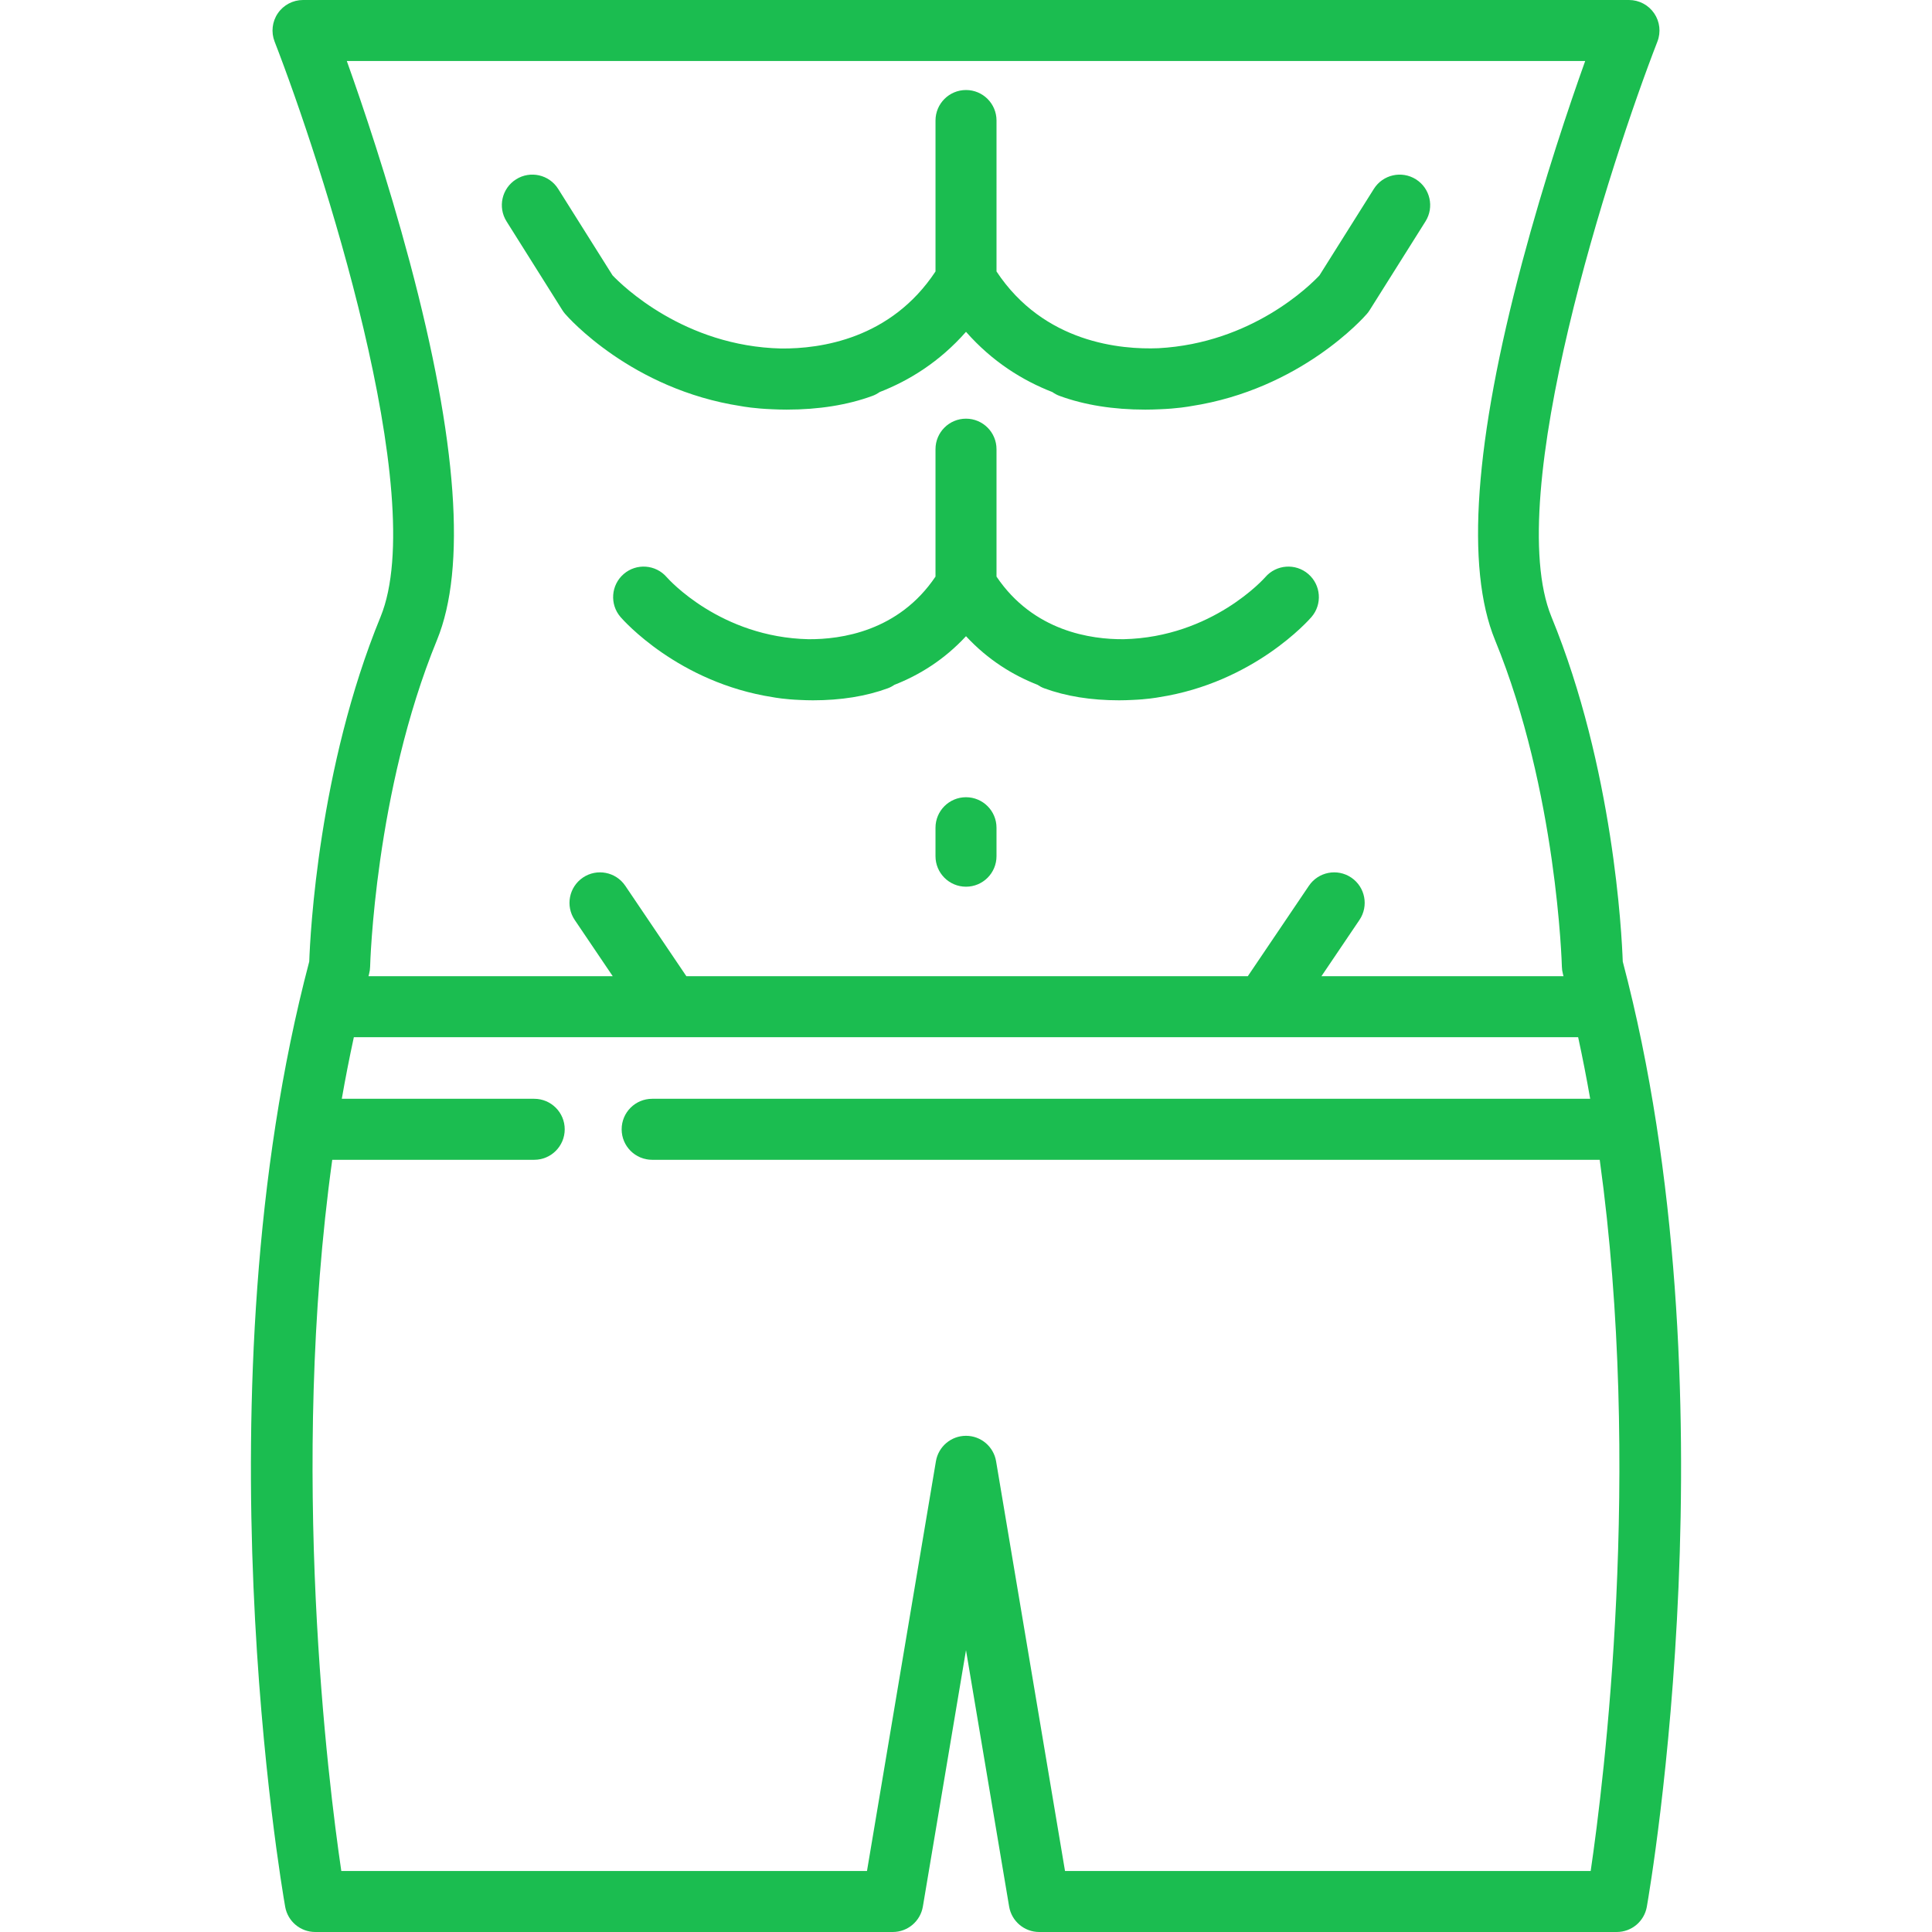 <?xml version="1.0" encoding="iso-8859-1"?>
<!-- Generator: Adobe Illustrator 19.0.0, SVG Export Plug-In . SVG Version: 6.00 Build 0)  -->
<svg xmlns="http://www.w3.org/2000/svg" xmlns:xlink="http://www.w3.org/1999/xlink" version="1.1" id="Layer_1" x="0px" y="0px" viewBox="0 0 512 512" style="enable-background:new 0 0 512 512;" xml:space="preserve" width="512px" height="512px">
<g>
	<g>
		<g>
			<path d="M430.048,254.825c-0.258-7.312-2.46-51.287-18.898-91.354c-13.133-32.011,15.818-120.906,28.081-152.457     c0.966-2.488,0.645-5.291-0.863-7.493C436.862,1.317,434.365,0,431.696,0H80.303c-2.669,0-5.165,1.317-6.671,3.52     c-1.507,2.202-1.829,5.007-0.863,7.493c12.263,31.551,41.213,120.446,28.081,152.457c-16.438,40.066-18.64,84.041-18.898,91.354     c-29.928,113.386-7.354,244.933-6.377,250.492c0.68,3.865,4.038,6.683,7.962,6.683h153.061c3.947,0,7.317-2.851,7.972-6.743     l11.43-67.941l11.43,67.941c0.655,3.892,4.025,6.743,7.972,6.743h153.061c3.925,0,7.282-2.818,7.962-6.683     C437.403,499.759,459.975,368.212,430.048,254.825z M97.816,258.082c0.164-0.62,0.254-1.257,0.269-1.898     c0.011-0.46,1.235-46.389,17.721-86.575c7.838-19.107,5.412-52.799-7.212-100.143c-5.864-21.991-12.523-41.657-16.685-53.298     h328.181c-4.162,11.64-10.821,31.306-16.685,53.297c-12.624,47.344-15.052,81.037-7.212,100.143     c16.445,40.087,17.711,86.118,17.721,86.575c0.015,0.641,0.106,1.279,0.271,1.899c0.055,0.205,0.106,0.412,0.161,0.617h-64.147     l10.072-14.906c2.499-3.7,1.526-8.726-2.173-11.225c-3.7-2.499-8.727-1.525-11.225,2.173L330.685,258.7H181.891l-16.188-23.959     c-2.501-3.698-7.525-4.672-11.225-2.173c-3.699,2.5-4.672,7.525-2.173,11.225l10.072,14.906H97.656     C97.71,258.494,97.761,258.287,97.816,258.082z M421.547,495.832H282.24l-18.267-108.586c-0.655-3.892-4.025-6.743-7.972-6.743     c-3.947,0-7.317,2.851-7.972,6.743l-18.269,108.586H90.45c-3.483-23.622-13.805-106.099-2.399-188.473h53.522     c4.466,0,8.084-3.618,8.084-8.084c0-4.466-3.619-8.084-8.084-8.084H90.579c0.956-5.465,2.019-10.91,3.194-16.323h324.452     c1.174,5.412,2.236,10.858,3.192,16.323H172.829c-4.466,0-8.084,3.618-8.084,8.084c0,4.466,3.618,8.084,8.084,8.084h251.115     C435.334,389.693,425.025,472.205,421.547,495.832z" fill="#1bbd50"/>
			<path d="M256,211.273c-4.466,0-8.084,3.618-8.084,8.084v7.545c0,4.466,3.619,8.084,8.084,8.084c4.466,0,8.084-3.618,8.084-8.084     v-7.545C264.084,214.891,260.465,211.273,256,211.273z" fill="#1bbd50"/>
			<path d="M346.71,152.119c-3.379-2.916-8.484-2.54-11.402,0.84c-0.14,0.163-14.003,15.897-37.521,16.437     c-8.583,0.079-23.907-2.052-33.703-16.59v-33.769c0-4.466-3.619-8.084-8.084-8.084c-4.466,0-8.084,3.618-8.084,8.084v33.768     c-9.779,14.514-25.066,16.662-33.659,16.593c-23.264-0.512-37.01-15.804-37.567-16.438c-2.917-3.38-8.023-3.758-11.402-0.84     c-3.38,2.917-3.756,8.021-0.84,11.402c0.687,0.795,15.285,17.37,40.424,21.252c0.501,0.096,3.112,0.559,7.059,0.719     c1.154,0.058,2.322,0.097,3.514,0.097c7.397,0,14.063-1.069,19.814-3.18c0.647-0.237,1.238-0.556,1.782-0.928     c6.495-2.542,13.117-6.573,18.96-12.881c5.843,6.308,12.463,10.338,18.958,12.881c0.543,0.372,1.135,0.691,1.782,0.928     c5.751,2.111,12.417,3.18,19.814,3.18c1.192,0,2.359-0.04,3.515-0.098c3.945-0.161,6.557-0.624,7.058-0.719     c25.14-3.881,39.738-20.456,40.424-21.252C350.467,160.14,350.09,155.036,346.71,152.119z" fill="#1bbd50"/>
			<path d="M196.349,107.623c0.606,0.115,3.673,0.656,8.289,0.832c1.259,0.059,2.532,0.098,3.83,0.098     c8.505,0,16.156-1.226,22.745-3.642c0.696-0.255,1.329-0.603,1.905-1.012c7.871-3.06,15.902-8.037,22.883-15.964     c6.981,7.928,15.015,12.906,22.887,15.966c0.574,0.41,1.207,0.756,1.901,1.011c6.588,2.417,14.24,3.642,22.743,3.642     c1.297,0,2.57-0.039,3.829-0.098c4.631-0.176,7.705-0.72,8.298-0.833c28.992-4.45,45.804-23.537,46.593-24.452     c0.265-0.307,0.507-0.634,0.722-0.977l14.798-23.527c2.377-3.78,1.24-8.771-2.538-11.148c-3.777-2.376-8.771-1.241-11.148,2.538     l-14.421,22.929c-2.459,2.621-17.879,17.956-42.675,19.294c-9.852,0.392-30.335-1.338-42.903-20.341V31.94     c0-4.466-3.619-8.084-8.084-8.084c-4.466,0-8.084,3.619-8.084,8.084v40.001c-11.816,17.885-30.441,20.509-40.876,20.416     c-25.771-0.584-42.207-16.753-44.714-19.388l-14.408-22.911c-2.376-3.78-7.371-4.918-11.147-2.539     c-3.78,2.377-4.917,7.367-2.539,11.146l14.794,23.527c0.216,0.344,0.457,0.67,0.722,0.978     C150.538,84.087,167.354,103.176,196.349,107.623z" fill="#1bbd50"/>
		</g>
	</g>
</g>
<g>
</g>
<g>
</g>
<g>
</g>
<g>
</g>
<g>
</g>
<g>
</g>
<g>
</g>
<g>
</g>
<g>
</g>
<g>
</g>
<g>
</g>
<g>
</g>
<g>
</g>
<g>
</g>
<g>
</g>
</svg>
